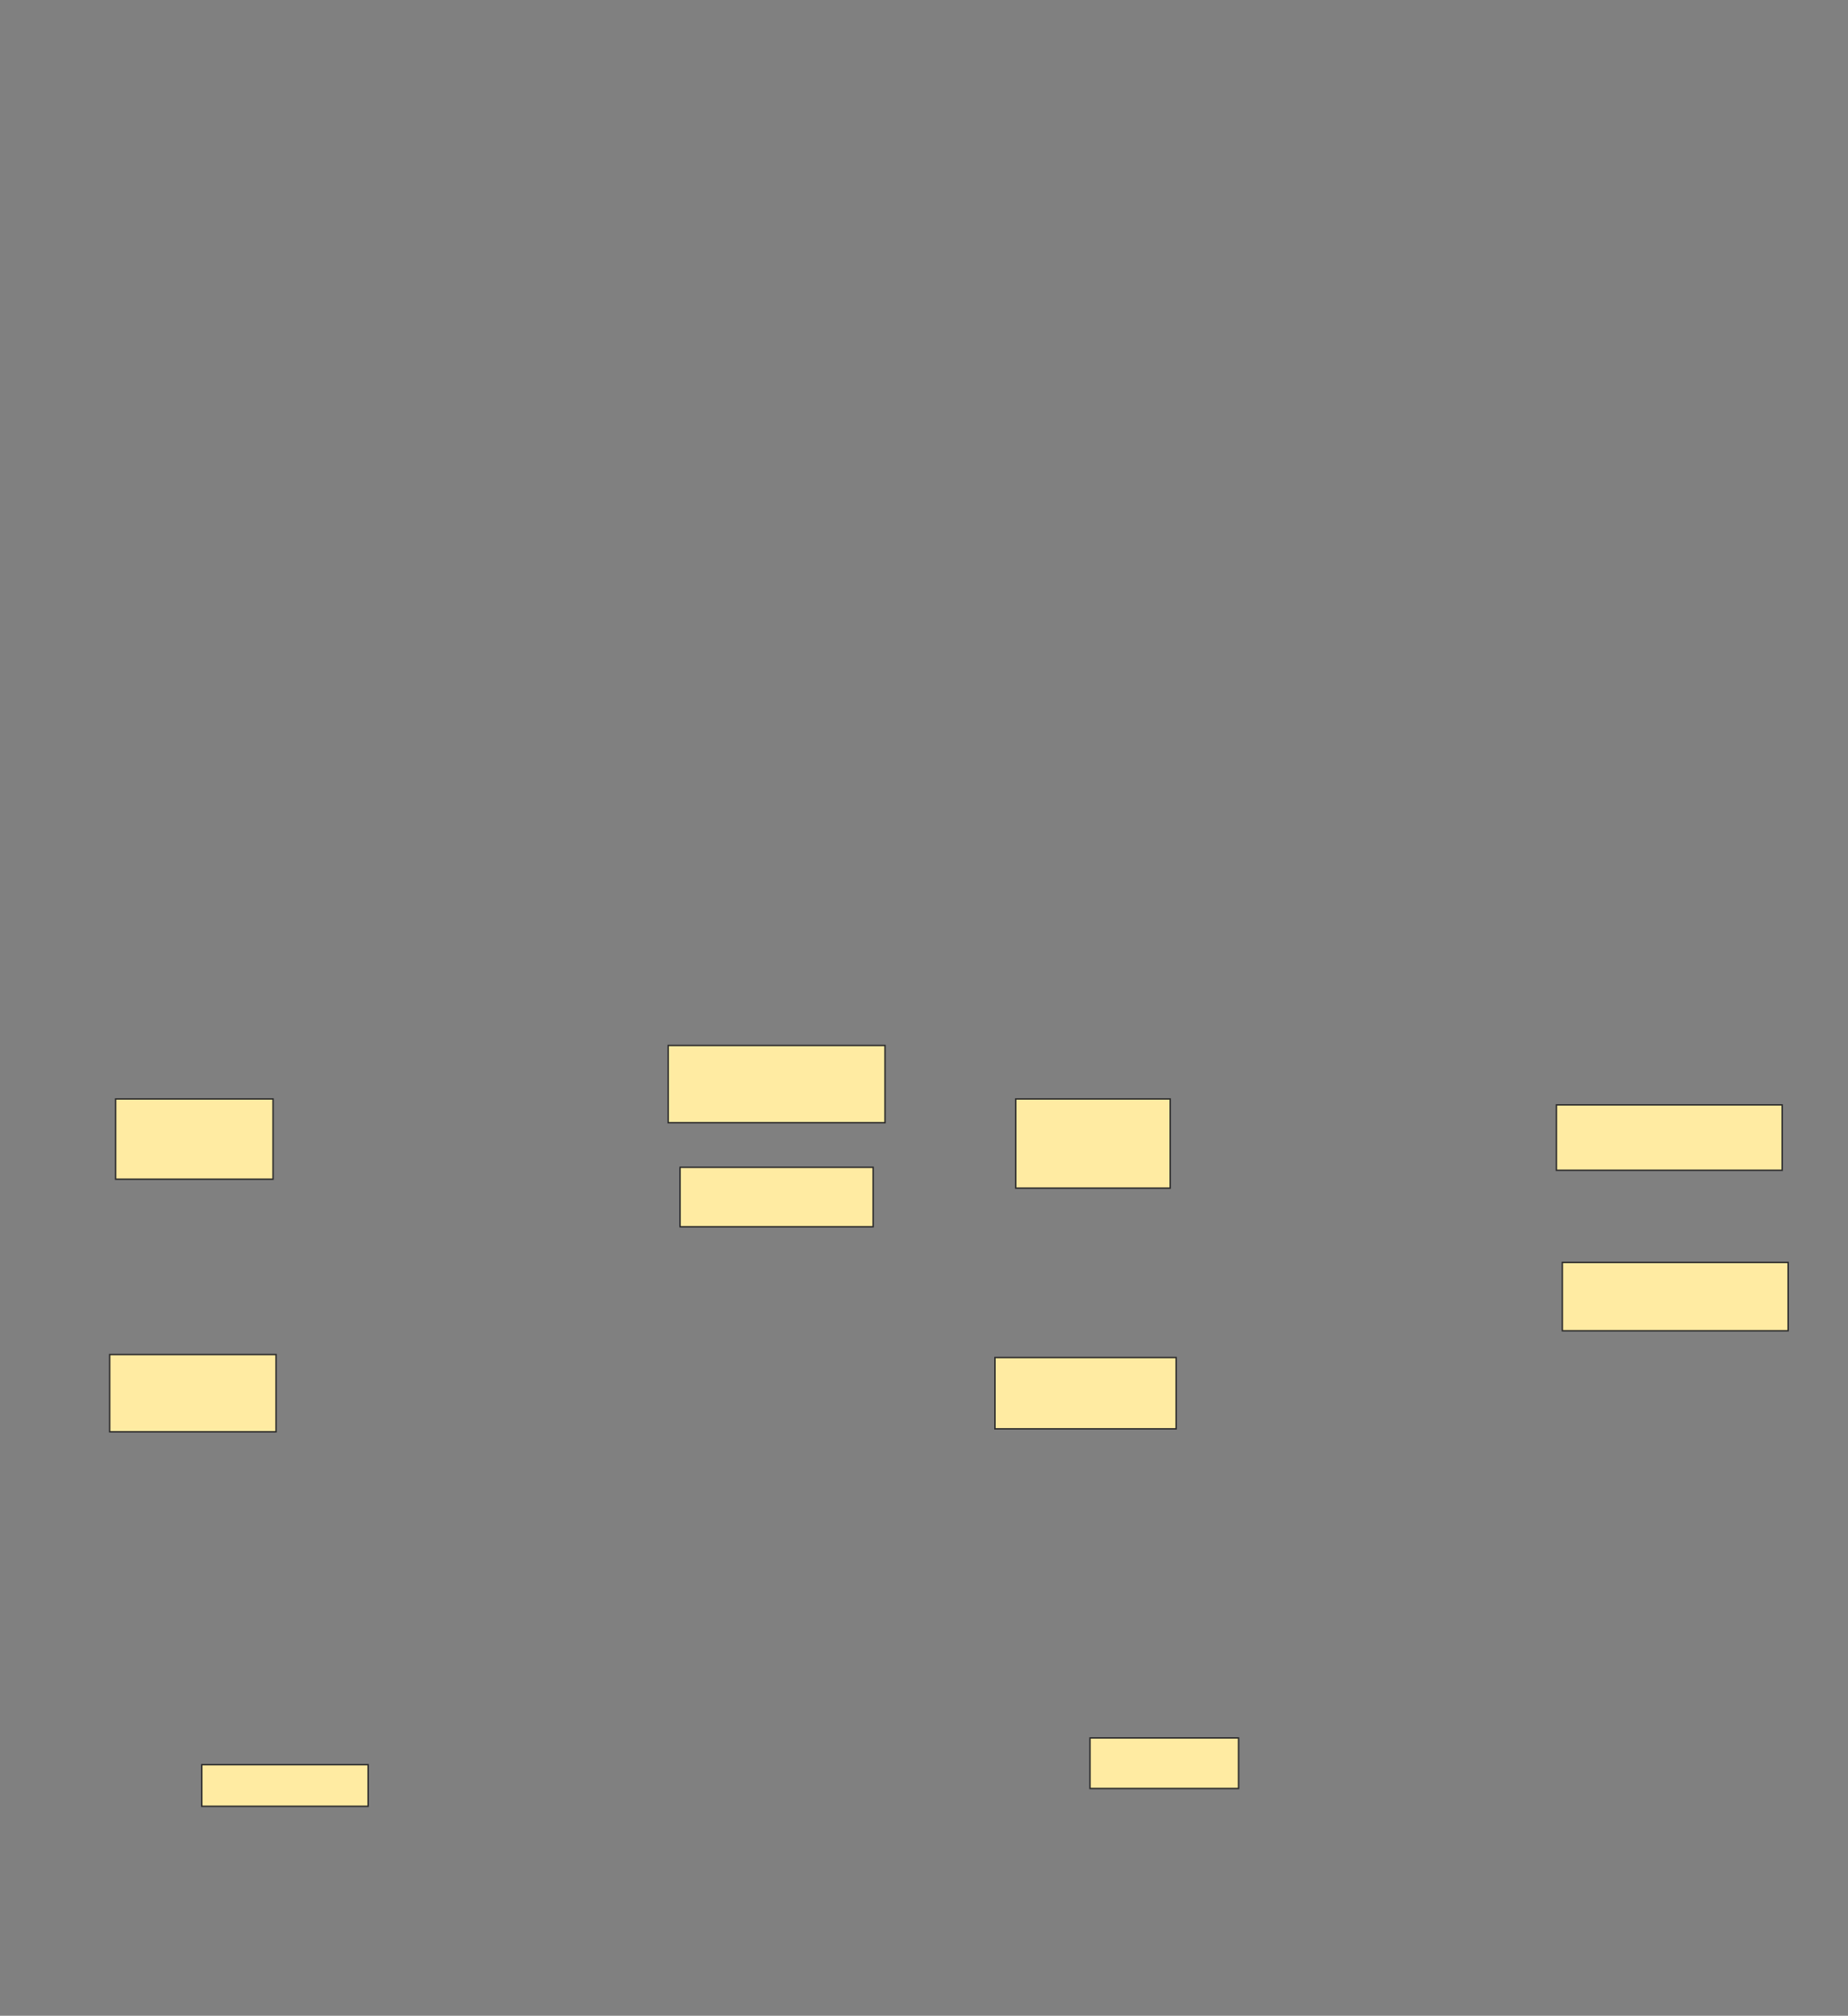 <svg xmlns="http://www.w3.org/2000/svg" width="1296" height="1413">
 <rect width="100%" height="100%" fill="#808080" stroke="none"/>
 <!-- Created with Image Occlusion Enhanced -->
 <g>
  <title>Labels</title>
 </g>
 <g>
  <title>Masks</title>
  <g id="0644024ba4ba4ae5814d2df7a930216d-ao-1">
   <rect height="54.167" width="152.083" y="732.833" x="468.583" stroke="#2D2D2D" fill="#FFEBA2"/>
   <rect height="41.667" width="135.417" y="818.25" x="476.917" stroke="#2D2D2D" fill="#FFEBA2"/>
   <rect height="45.833" width="158.333" y="774.5" x="1091.5" stroke="#2D2D2D" fill="#FFEBA2"/>
   <rect height="47.917" width="158.333" y="884.917" x="1095.667" stroke="#2D2D2D" fill="#FFEBA2"/>
  </g>
  <g id="0644024ba4ba4ae5814d2df7a930216d-ao-2">
   <rect height="50" width="127.083" y="951.583" x="697.75" stroke="#2D2D2D" fill="#FFEBA2"/>
   <rect height="54.167" width="116.667" y="949.5" x="76.917" stroke="#2D2D2D" fill="#FFEBA2"/>
  </g>
  <g id="0644024ba4ba4ae5814d2df7a930216d-ao-3">
   <rect height="62.5" width="108.333" y="770.333" x="712.333" stroke="#2D2D2D" fill="#FFEBA2"/>
   <rect height="56.25" width="110.417" y="770.333" x="81.083" stroke="#2D2D2D" fill="#FFEBA2"/>
  </g>
  <g id="0644024ba4ba4ae5814d2df7a930216d-ao-4">
   <rect height="35.417" width="104.167" y="1218.25" x="764.417" stroke="#2D2D2D" fill="#FFEBA2"/>
   <rect height="29.167" width="116.667" y="1237" x="141.5" stroke="#2D2D2D" fill="#FFEBA2"/>
  </g>
 </g>
</svg>
